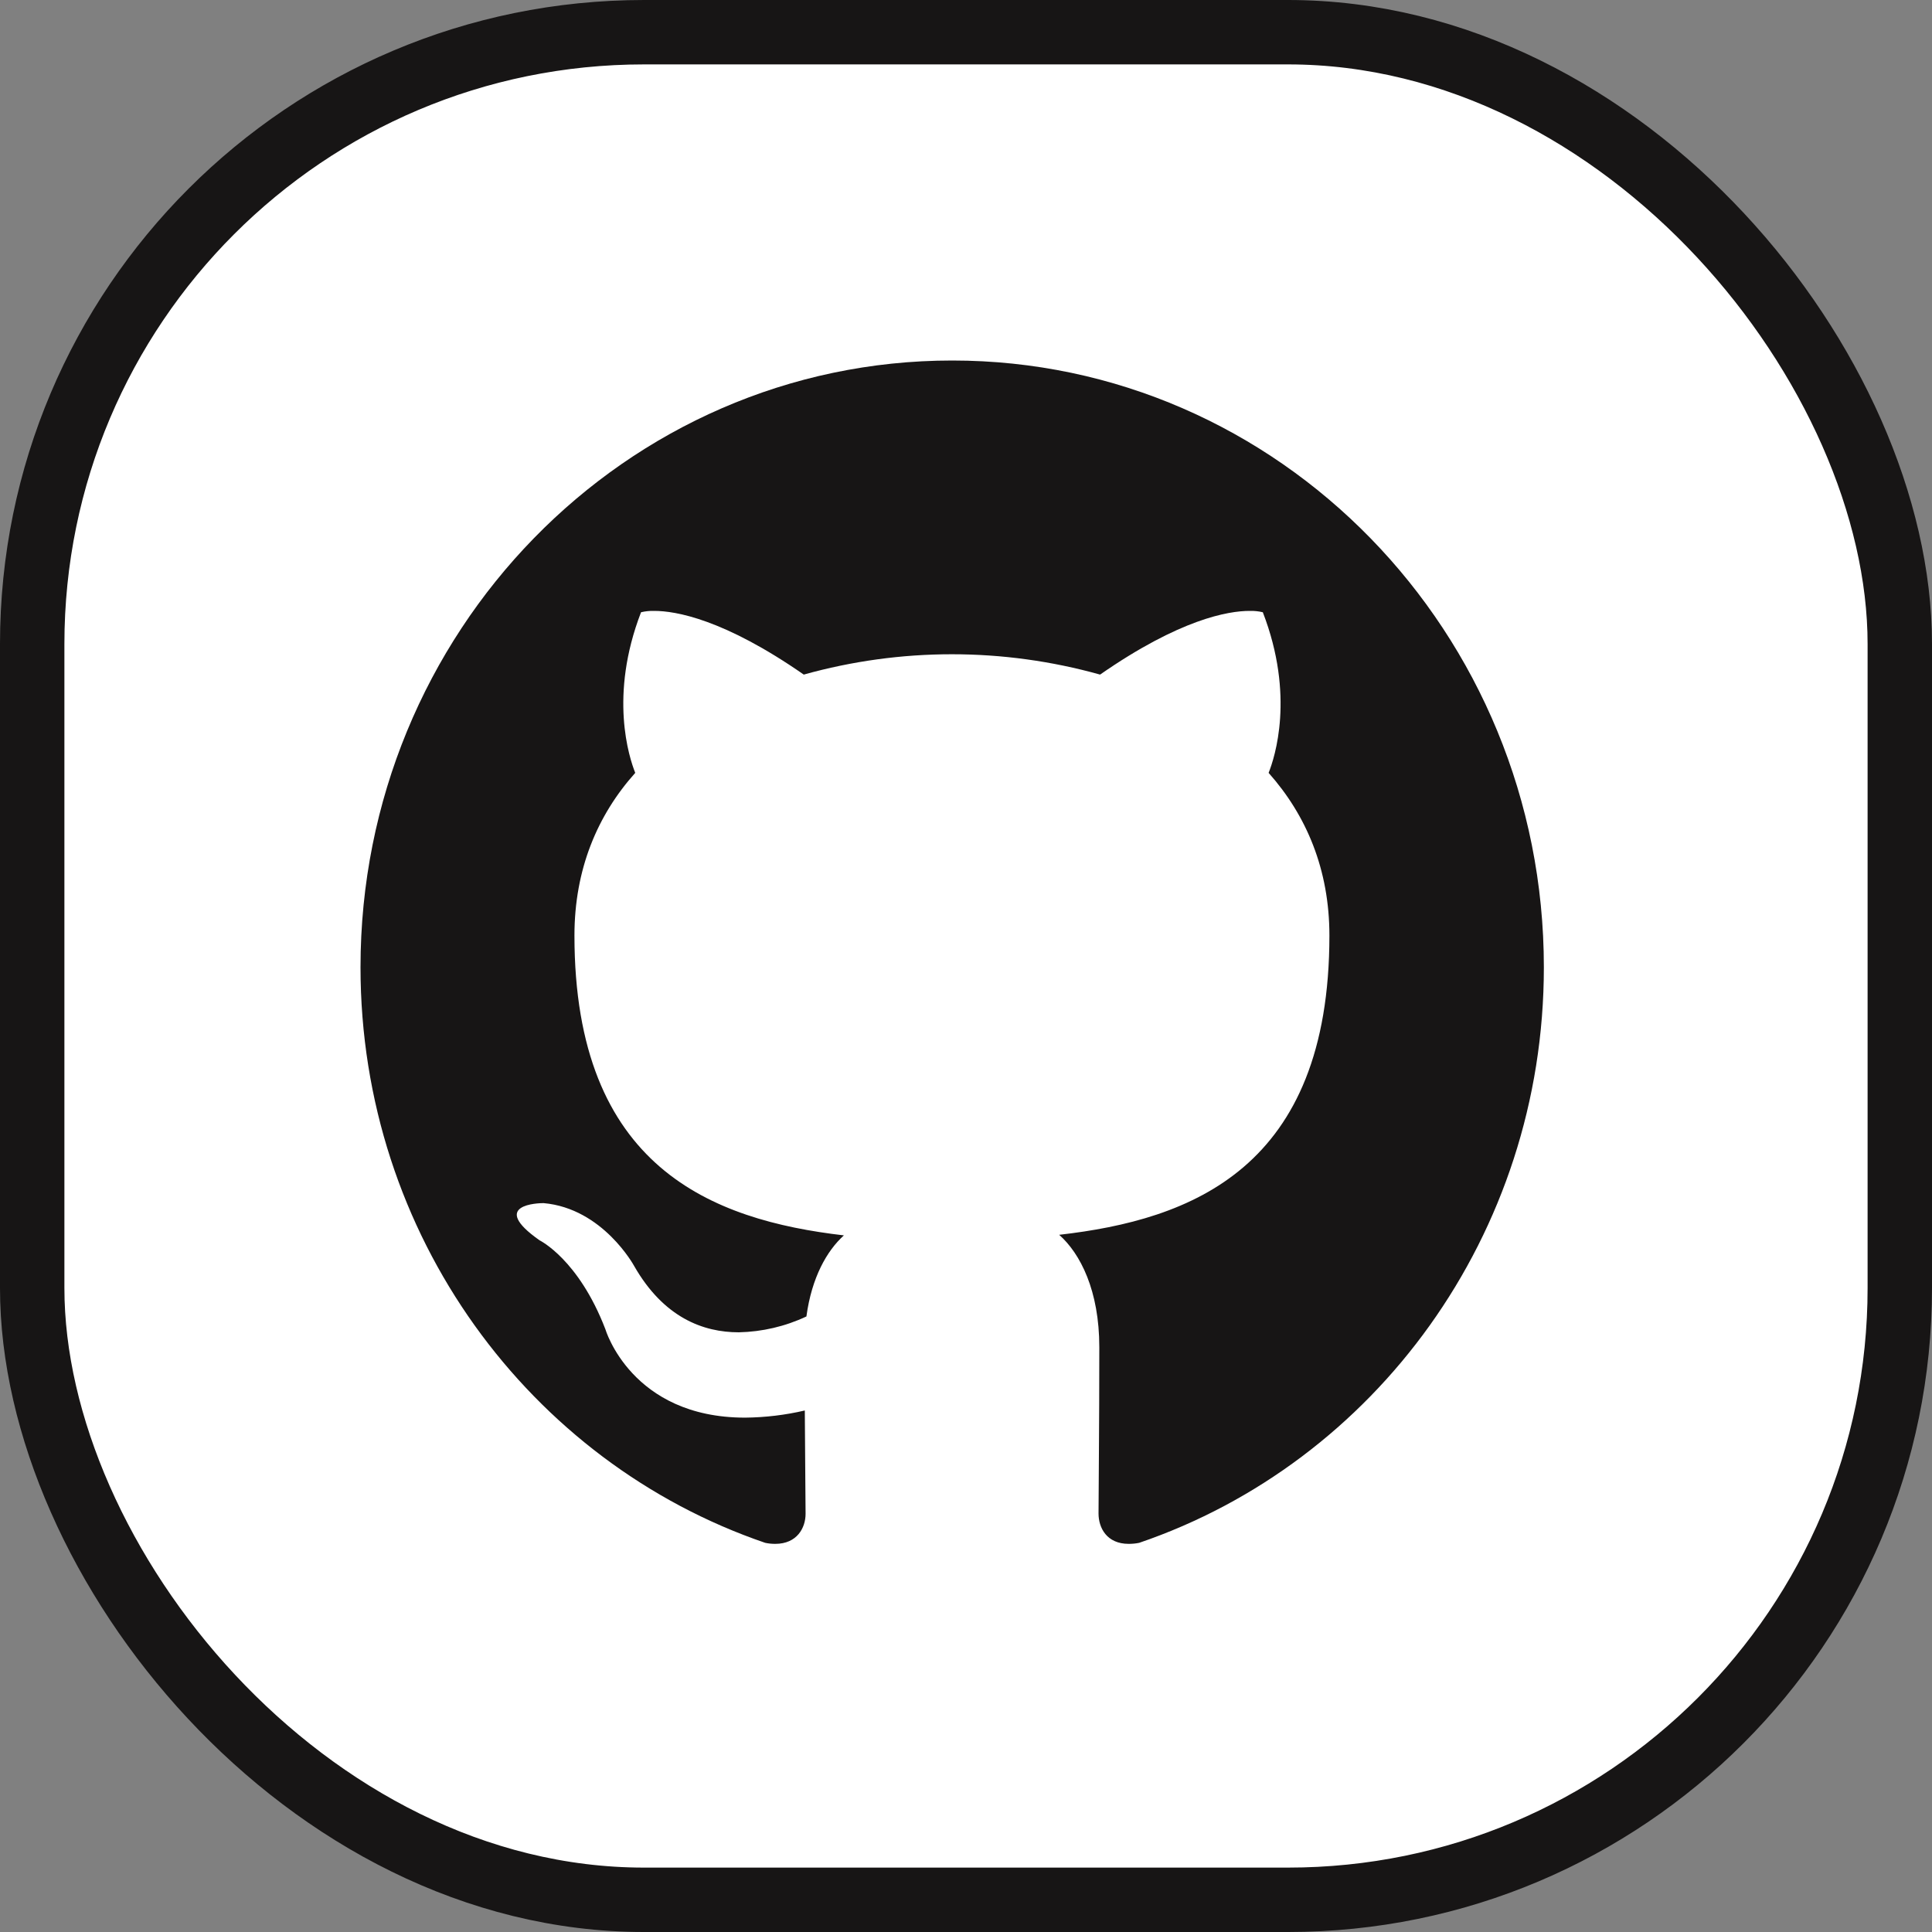 <svg width="30" height="30" viewBox="0 0 30 30" fill="none" xmlns="http://www.w3.org/2000/svg">
<rect x="0" y="0" width="30" height="30" fill="#808080" stroke="none"/>
<rect x="0.5" y="0.5" width="29" height="29" rx="9.5" fill="white" stroke="#171515"/>
<path d="M14.786 5.598C9.712 5.598 5.598 9.819 5.598 15.019C5.598 19.183 8.231 22.71 11.882 23.957C11.933 23.968 11.985 23.973 12.038 23.973C12.378 23.973 12.509 23.723 12.509 23.506C12.509 23.28 12.501 22.689 12.497 21.902C12.193 21.973 11.882 22.01 11.57 22.013C9.802 22.013 9.4 20.639 9.4 20.639C8.982 19.552 8.379 19.26 8.379 19.26C7.579 18.698 8.375 18.682 8.436 18.682H8.441C9.363 18.764 9.847 19.658 9.847 19.658C10.307 20.462 10.922 20.688 11.472 20.688C11.835 20.68 12.193 20.597 12.522 20.442C12.604 19.835 12.841 19.42 13.104 19.183C11.066 18.945 8.92 18.137 8.92 14.527C8.92 13.498 9.277 12.657 9.864 12.001C9.769 11.763 9.454 10.803 9.954 9.507C10.021 9.491 10.09 9.484 10.159 9.486C10.491 9.486 11.242 9.614 12.481 10.475C13.986 10.054 15.577 10.054 17.082 10.475C18.321 9.614 19.072 9.486 19.404 9.486C19.473 9.484 19.542 9.491 19.609 9.507C20.11 10.803 19.794 11.763 19.699 12.001C20.286 12.661 20.643 13.502 20.643 14.527C20.643 18.145 18.494 18.941 16.447 19.174C16.775 19.465 17.07 20.04 17.07 20.918C17.07 22.177 17.058 23.194 17.058 23.502C17.058 23.723 17.185 23.973 17.526 23.973C17.581 23.973 17.636 23.968 17.689 23.957C21.344 22.71 23.973 19.178 23.973 15.019C23.973 9.819 19.859 5.598 14.786 5.598Z" fill="#171515"/>
</svg>
